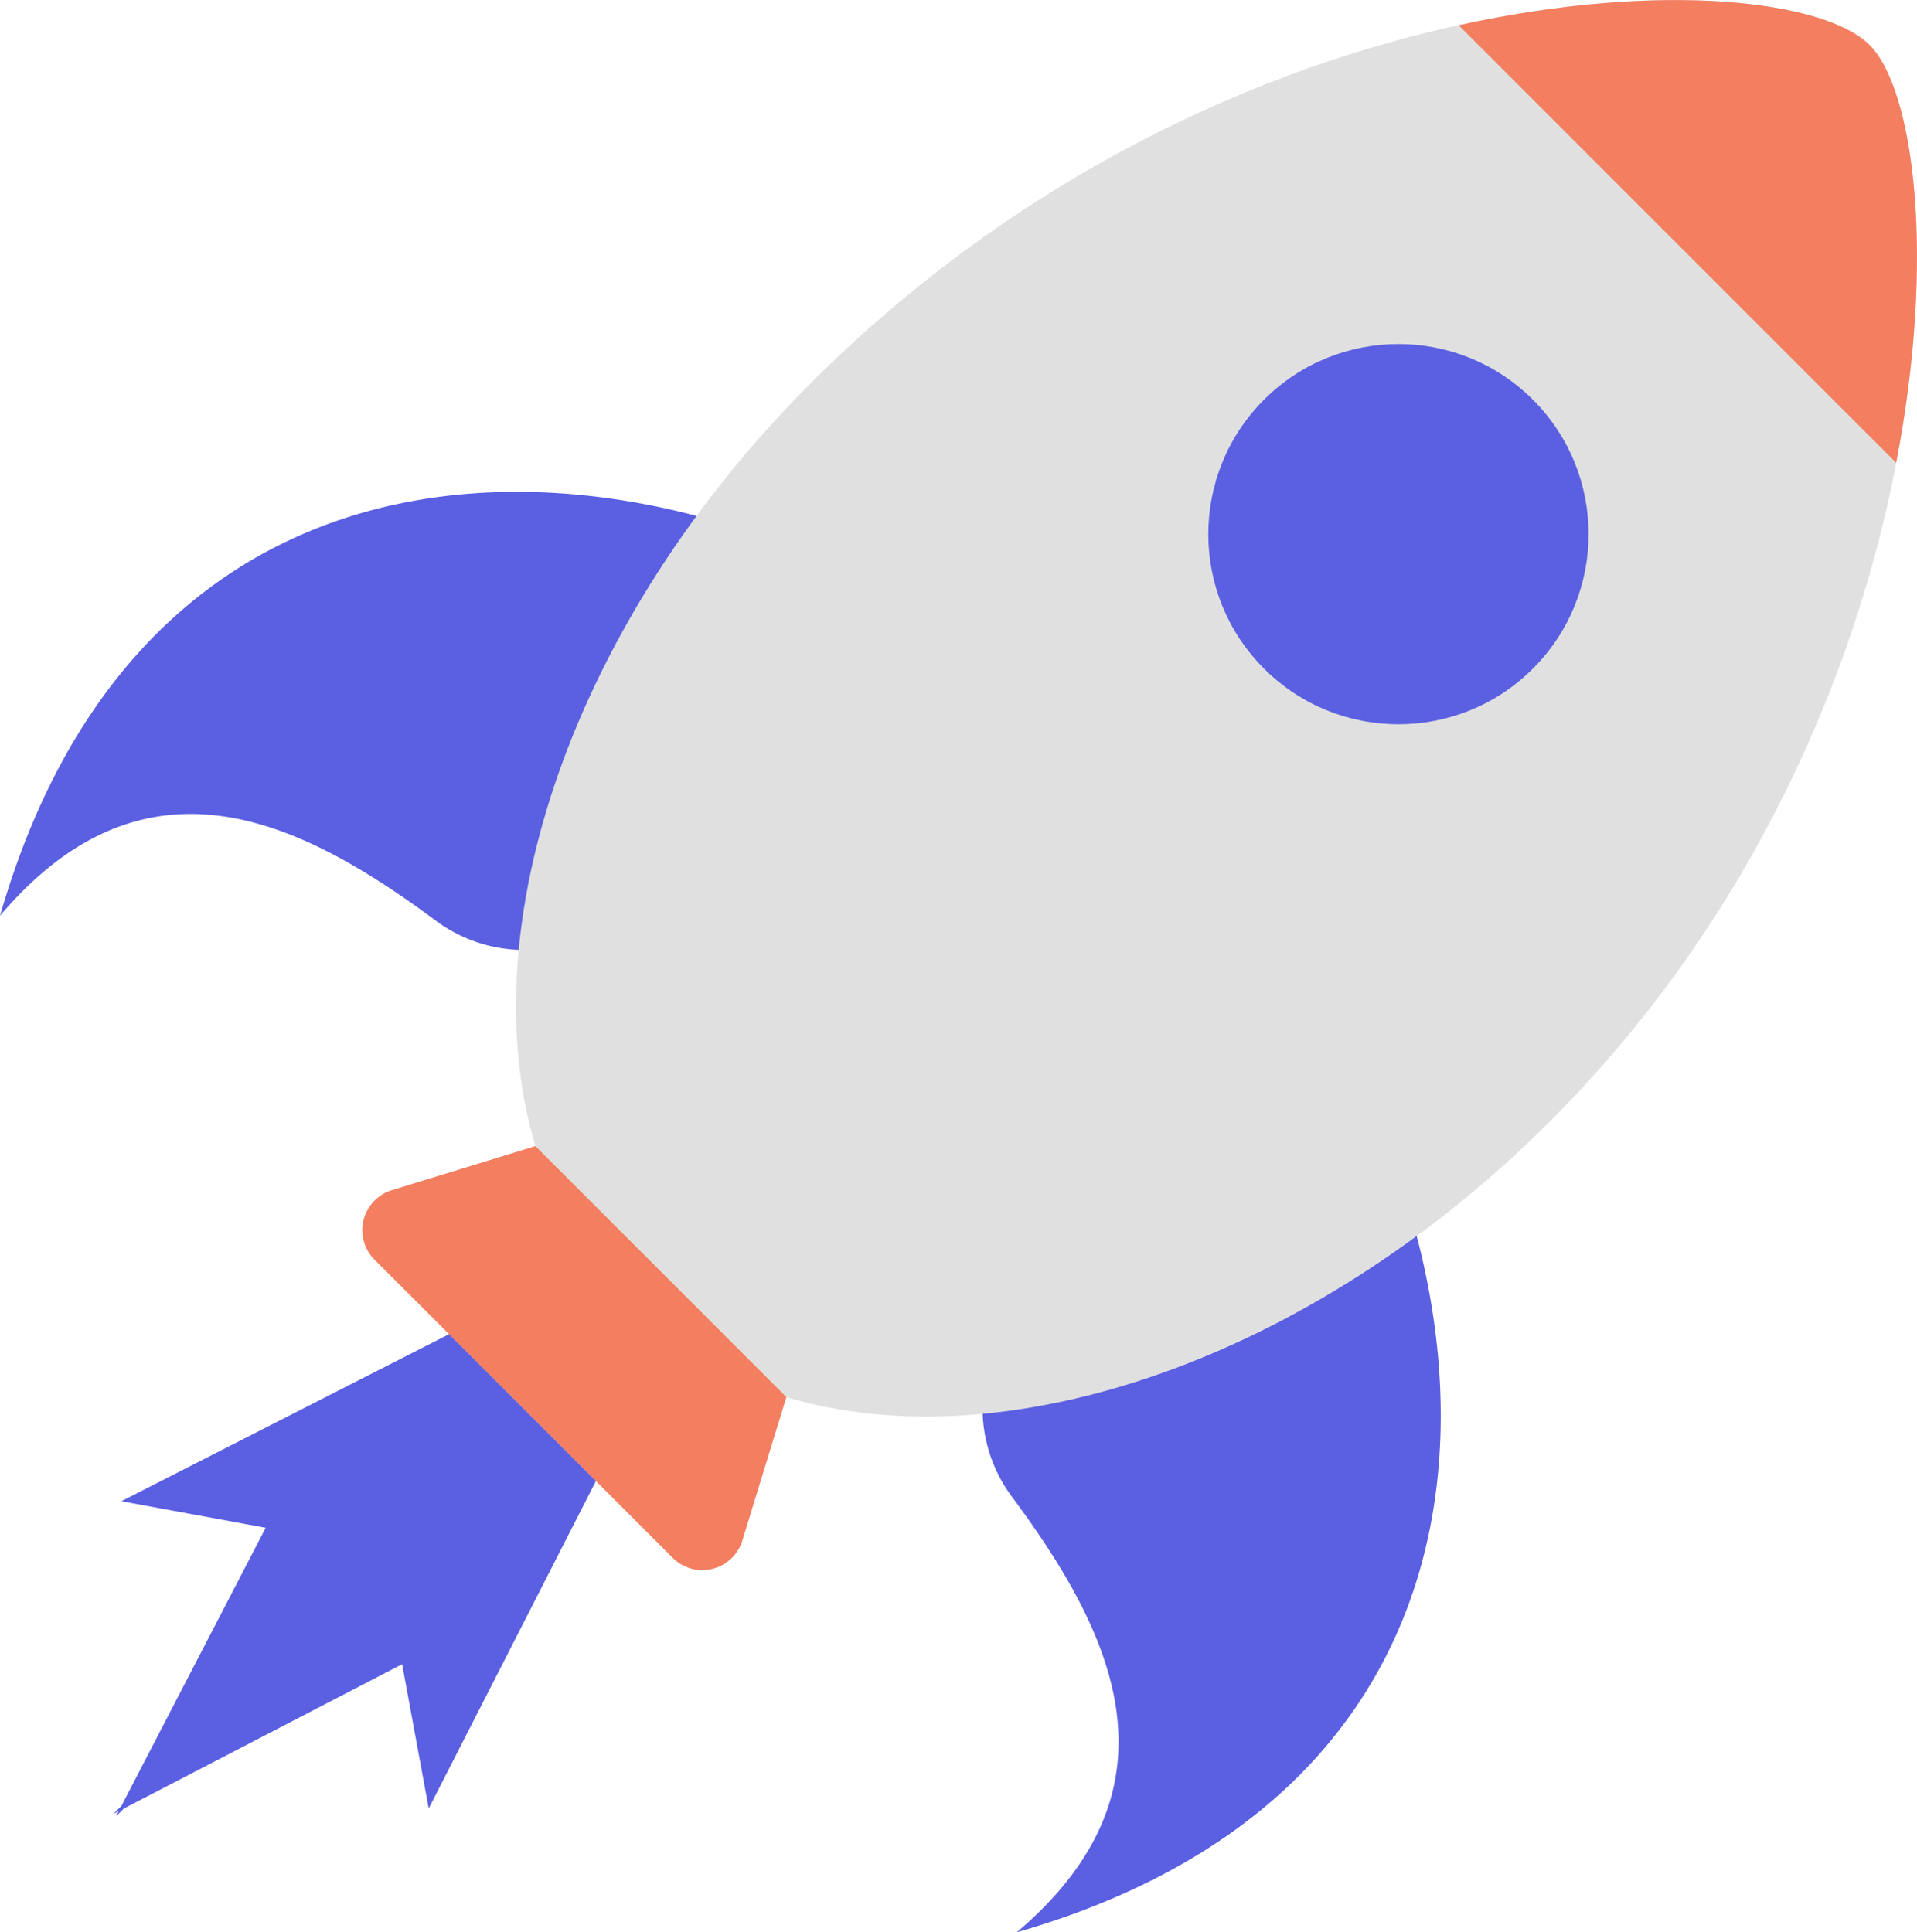 <svg xmlns="http://www.w3.org/2000/svg" width="85" height="85.695" viewBox="0 0 85 85.695">
  <g id="rocket" transform="translate(-7.5 -7.152)">
    <g id="Group_9" data-name="Group 9">
      <g id="Group_8" data-name="Group 8">
        <g id="Group_1" data-name="Group 1">
          <path id="Path_1" data-name="Path 1" d="M37.328,76.238,24.11,63.019a1.857,1.857,0,0,1,.768-3.088l6.991-2.145L42.562,68.479,40.417,75.47A1.858,1.858,0,0,1,37.328,76.238Z" fill="#f47e60"/>
        </g>
        <g id="Group_2" data-name="Group 2">
          <path id="Path_2" data-name="Path 2" d="M52.584,92.847h0c7.624-6.472,4.221-13.342-.219-19.324a6.576,6.576,0,0,1-.111-7.694l6.924-9.889a5.411,5.411,0,0,1,9.408.981C74.157,70,72.641,87.067,52.584,92.847Z" fill="#5b5fe1"/>
        </g>
        <g id="Group_3" data-name="Group 3">
          <path id="Path_3" data-name="Path 3" d="M7.5,47.763h0c6.472-7.624,13.342-4.221,19.324.219a6.576,6.576,0,0,0,7.694.111l9.889-6.924a5.411,5.411,0,0,0-.981-9.408C30.353,26.19,13.281,27.707,7.5,47.763Z" fill="#5b5fe1"/>
        </g>
        <g id="Group_4" data-name="Group 4">
          <path id="Path_4" data-name="Path 4" d="M76.207,56.9c-10.6,10.6-24.129,15.114-33.839,12.211L31.243,57.984c-2.906-9.71,1.611-23.244,12.21-33.843C62.034,5.56,86.491,5.242,90.4,9.151S94.375,38.727,76.207,56.9Z" fill="#e0e0e0"/>
        </g>
        <g id="Group_5" data-name="Group 5">
          <circle id="Ellipse_1" data-name="Ellipse 1" cx="8.431" cy="8.431" r="8.431" transform="translate(57.584 30.841) rotate(-45)" fill="#5b5fe1"/>
        </g>
        <g id="Group_6" data-name="Group 6">
          <path id="Path_5" data-name="Path 5" d="M90.4,9.151c-1.972-1.972-9.18-2.864-18.223-.88l19.4,19.405C93.348,18.5,92.354,11.1,90.4,9.151Z" fill="#f47e60"/>
        </g>
        <g id="Group_7" data-name="Group 7">
          <path id="Path_6" data-name="Path 6" d="M26.51,87.355l7.413-14.523-3.2-3.2-.111-.112-3.2-3.2L12.881,73.727l6.4,1.179-6.4,12.339-.352.351.232-.12-.12.231.351-.351,12.338-6.4Z" fill="#5b5fe1"/>
        </g>
      </g>
    </g>
  </g>
</svg>
